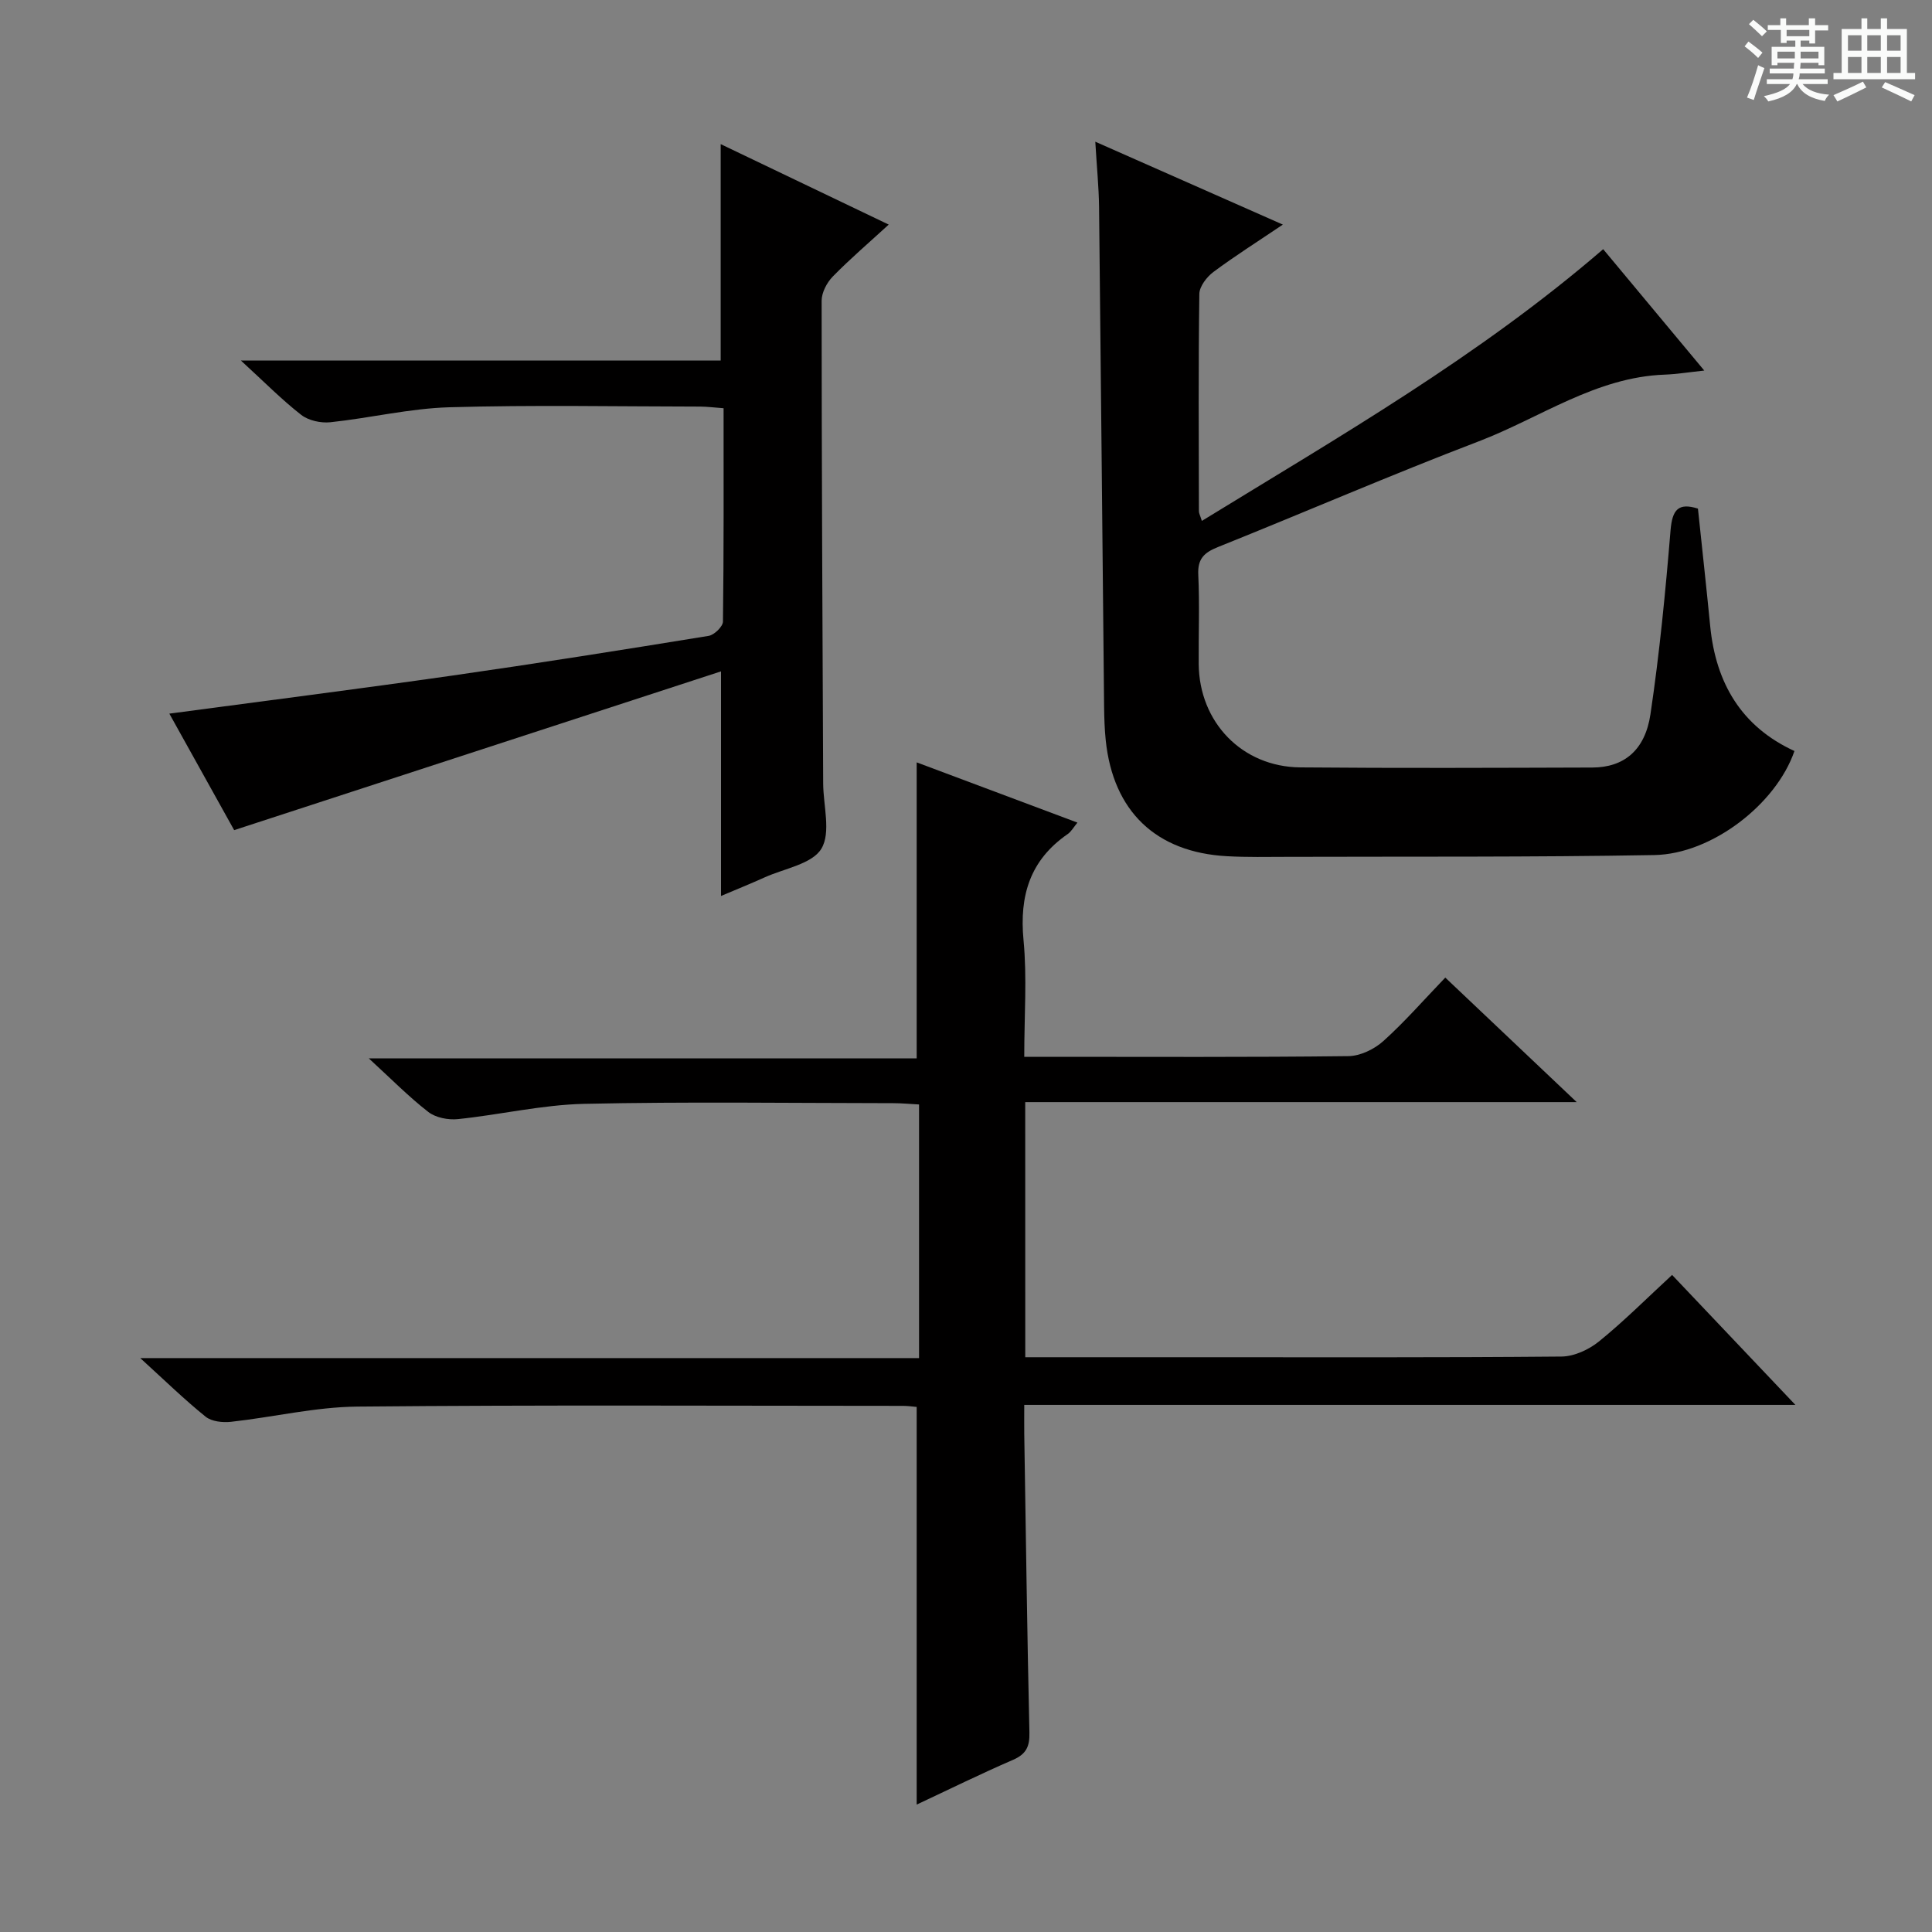<svg enable-background="new 0 0 400 400" viewBox="0 0 400 400" xmlns="http://www.w3.org/2000/svg"><rect x="0" y="0" width="400" height="400" fill="#808080" stroke="none"/><path d="m361.2 9.6.8-1c.9.7 1.9 1.4 2.9 2.3l-.9 1.1c-1-1-2-1.8-2.8-2.4zm.5 10.6c.9-2.1 1.6-4.3 2.3-6.7.4.2.8.4 1.3.6-.7 2.1-1.5 4.3-2.2 6.6zm.4-15.2.9-.9c1 .8 2 1.6 2.8 2.4l-1 1c-.9-.9-1.8-1.7-2.7-2.5zm12.5-1.2h1.2v1.4h2.7v1.1h-2.7v2.7h-1.2v-.6h-1.8v1.3h4.9v3.8h-1.2v-.5h-3.7c0 .4-.1.9-.1 1.2h5.1v1h-5.2c0 .5-.1.9-.2 1.2h6v1h-5.2c1.1 1.3 2.9 2 5.5 2.2-.4.4-.7.8-.9 1.3-2.9-.5-4.8-1.6-5.7-3.5h-.1c-.8 1.7-2.7 2.9-5.9 3.6-.2-.4-.6-.8-.9-1.1 2.8-.6 4.6-1.4 5.4-2.5h-4.8v-1h5.3c.1-.3.2-.7.2-1.2h-4.9v-1h5c0-.4 0-.8.1-1.2h-3.5v.5h-1.2v-3.8h4.9v-1.3h-1.8v.5h-1.2v-2.7h-2.7v-1h2.6v-1.4h1.2v1.4h4.7v-1.4zm-6.6 8.3h3.6c0-.4 0-.9 0-1.4h-3.6zm1.9-4.6h4.7v-1.3h-4.7zm6.6 3.2h-3.7v1.4h3.7z" fill="#fafbfa"/><path d="m385.3 3.8h1.3v2.2h2.8v-2.2h1.3v2.2h4.1v9.1h1.7v1.3h-16.9v-1.3h1.7v-9.1h4.1v-2.2zm.4 13.1.7 1.2c-1.8.9-3.8 1.9-6 2.9-.2-.4-.5-.8-.8-1.3 2.3-1 4.3-1.9 6.1-2.8zm-3.1-6.4h2.8v-3.2h-2.8zm0 4.6h2.8v-3.3h-2.8zm4-4.6h2.8v-3.2h-2.8zm0 4.6h2.8v-3.3h-2.8zm3.7 1.9c2.1.9 4.1 1.8 6.1 2.7l-.7 1.3c-2.2-1.1-4.2-2-6.1-2.9zm3.2-9.7h-2.8v3.2h2.8zm-2.8 7.8h2.8v-3.3h-2.8z" fill="#fafbfa"/><g fill="#010000"><path d="m212.27 281h34.52c25.5 0 51 .09 76.49-.14 2.64-.02 5.69-1.44 7.8-3.15 5.15-4.18 9.86-8.9 15.11-13.75 8.37 8.82 16.55 17.44 25.53 26.91-53.7 0-106.36 0-159.66 0 0 2.39-.02 4.16 0 5.93.33 20.64.6 41.28 1.07 61.92.07 2.9-.68 4.46-3.4 5.64-6.69 2.89-13.23 6.12-19.94 9.26 0-27.61 0-54.88 0-82.33-.84-.07-1.81-.22-2.79-.22-37.66-.01-75.33-.21-112.99.15-8.73.08-17.44 2.19-26.18 3.15-1.72.19-4.01-.05-5.26-1.06-4.39-3.54-8.45-7.5-13.53-12.13h161.24c0-17.75 0-34.84 0-52.51-1.85-.1-3.61-.27-5.37-.27-21.33-.02-42.67-.33-63.99.14-8.72.2-17.39 2.26-26.11 3.16-2 .21-4.6-.29-6.13-1.48-4.06-3.15-7.69-6.85-12.32-11.09h113.43c0-20.67 0-40.71 0-61.29 10.82 4.05 21.91 8.21 33.28 12.47-.77.93-1.27 1.86-2.04 2.39-7.77 5.37-10 12.72-9.12 21.94.74 7.74.15 15.61.15 24.16h5.14c20.67 0 41.33.11 61.99-.14 2.45-.03 5.36-1.44 7.23-3.13 4.44-3.99 8.39-8.54 12.81-13.13 9 8.53 17.56 16.63 27.21 25.78-38.81 0-76.4 0-114.18 0 .01 18.01.01 35.11.01 52.82z"/><path d="m351.54 105.3c.86 8.19 1.75 16.26 2.54 24.34 1.16 11.79 6.47 20.81 17.44 25.85-3.75 10.95-17.07 21.33-29.01 21.54-25.32.45-50.64.29-75.97.37-4.16.01-8.34.1-12.49-.13-14.73-.8-23.59-9.3-25.12-24-.24-2.32-.31-4.65-.34-6.98-.35-34.47-.66-68.94-1.04-103.41-.05-4.13-.47-8.26-.78-13.54 13.23 5.85 25.69 11.36 38.83 17.16-5.13 3.46-9.88 6.46-14.38 9.81-1.38 1.03-2.89 3-2.91 4.55-.21 14.99-.12 29.99-.09 44.98 0 .44.26.88.61 2.01 28.54-17.52 57.33-34.04 83.09-56.26 6.78 8.14 13.62 16.35 20.93 25.13-3.29.35-5.7.75-8.12.84-14.33.5-25.84 8.95-38.59 13.82-18.14 6.93-35.97 14.66-54 21.89-2.84 1.14-4.21 2.42-4.05 5.72.29 6.15.04 12.33.09 18.49.1 12.05 8.97 21.29 21.02 21.4 20.16.18 40.32.09 60.48.03 6.49-.02 10.91-3.52 12.03-11.04 1.88-12.63 3.11-25.36 4.16-38.09.36-4.28 1.62-5.75 5.67-4.48z"/><path d="m149.28 185.5c0-15.47 0-30.24 0-46.5-33.54 10.94-66.84 21.8-100.8 32.87-4.18-7.5-8.81-15.84-13.42-24.12 19.81-2.65 39.19-5.11 58.52-7.87 17.74-2.54 35.45-5.35 53.14-8.23 1.16-.19 2.95-1.93 2.96-2.96.19-14.62.13-29.24.13-44.17-1.91-.14-3.36-.33-4.8-.34-17.33-.02-34.66-.36-51.97.14-8.23.24-16.4 2.23-24.63 3.1-1.97.21-4.52-.34-6.04-1.52-4-3.11-7.59-6.76-12.49-11.25h99.33c0-15.27 0-29.82 0-44.81 11.41 5.47 22.89 10.96 34.79 16.66-4.09 3.75-8 7.09-11.58 10.75-1.23 1.26-2.31 3.32-2.31 5.02 0 33.31.17 66.63.32 99.94.02 4.59 1.65 10.14-.37 13.5-1.92 3.18-7.64 4.09-11.72 5.93-2.86 1.29-5.75 2.46-9.06 3.86z"/></g></svg>